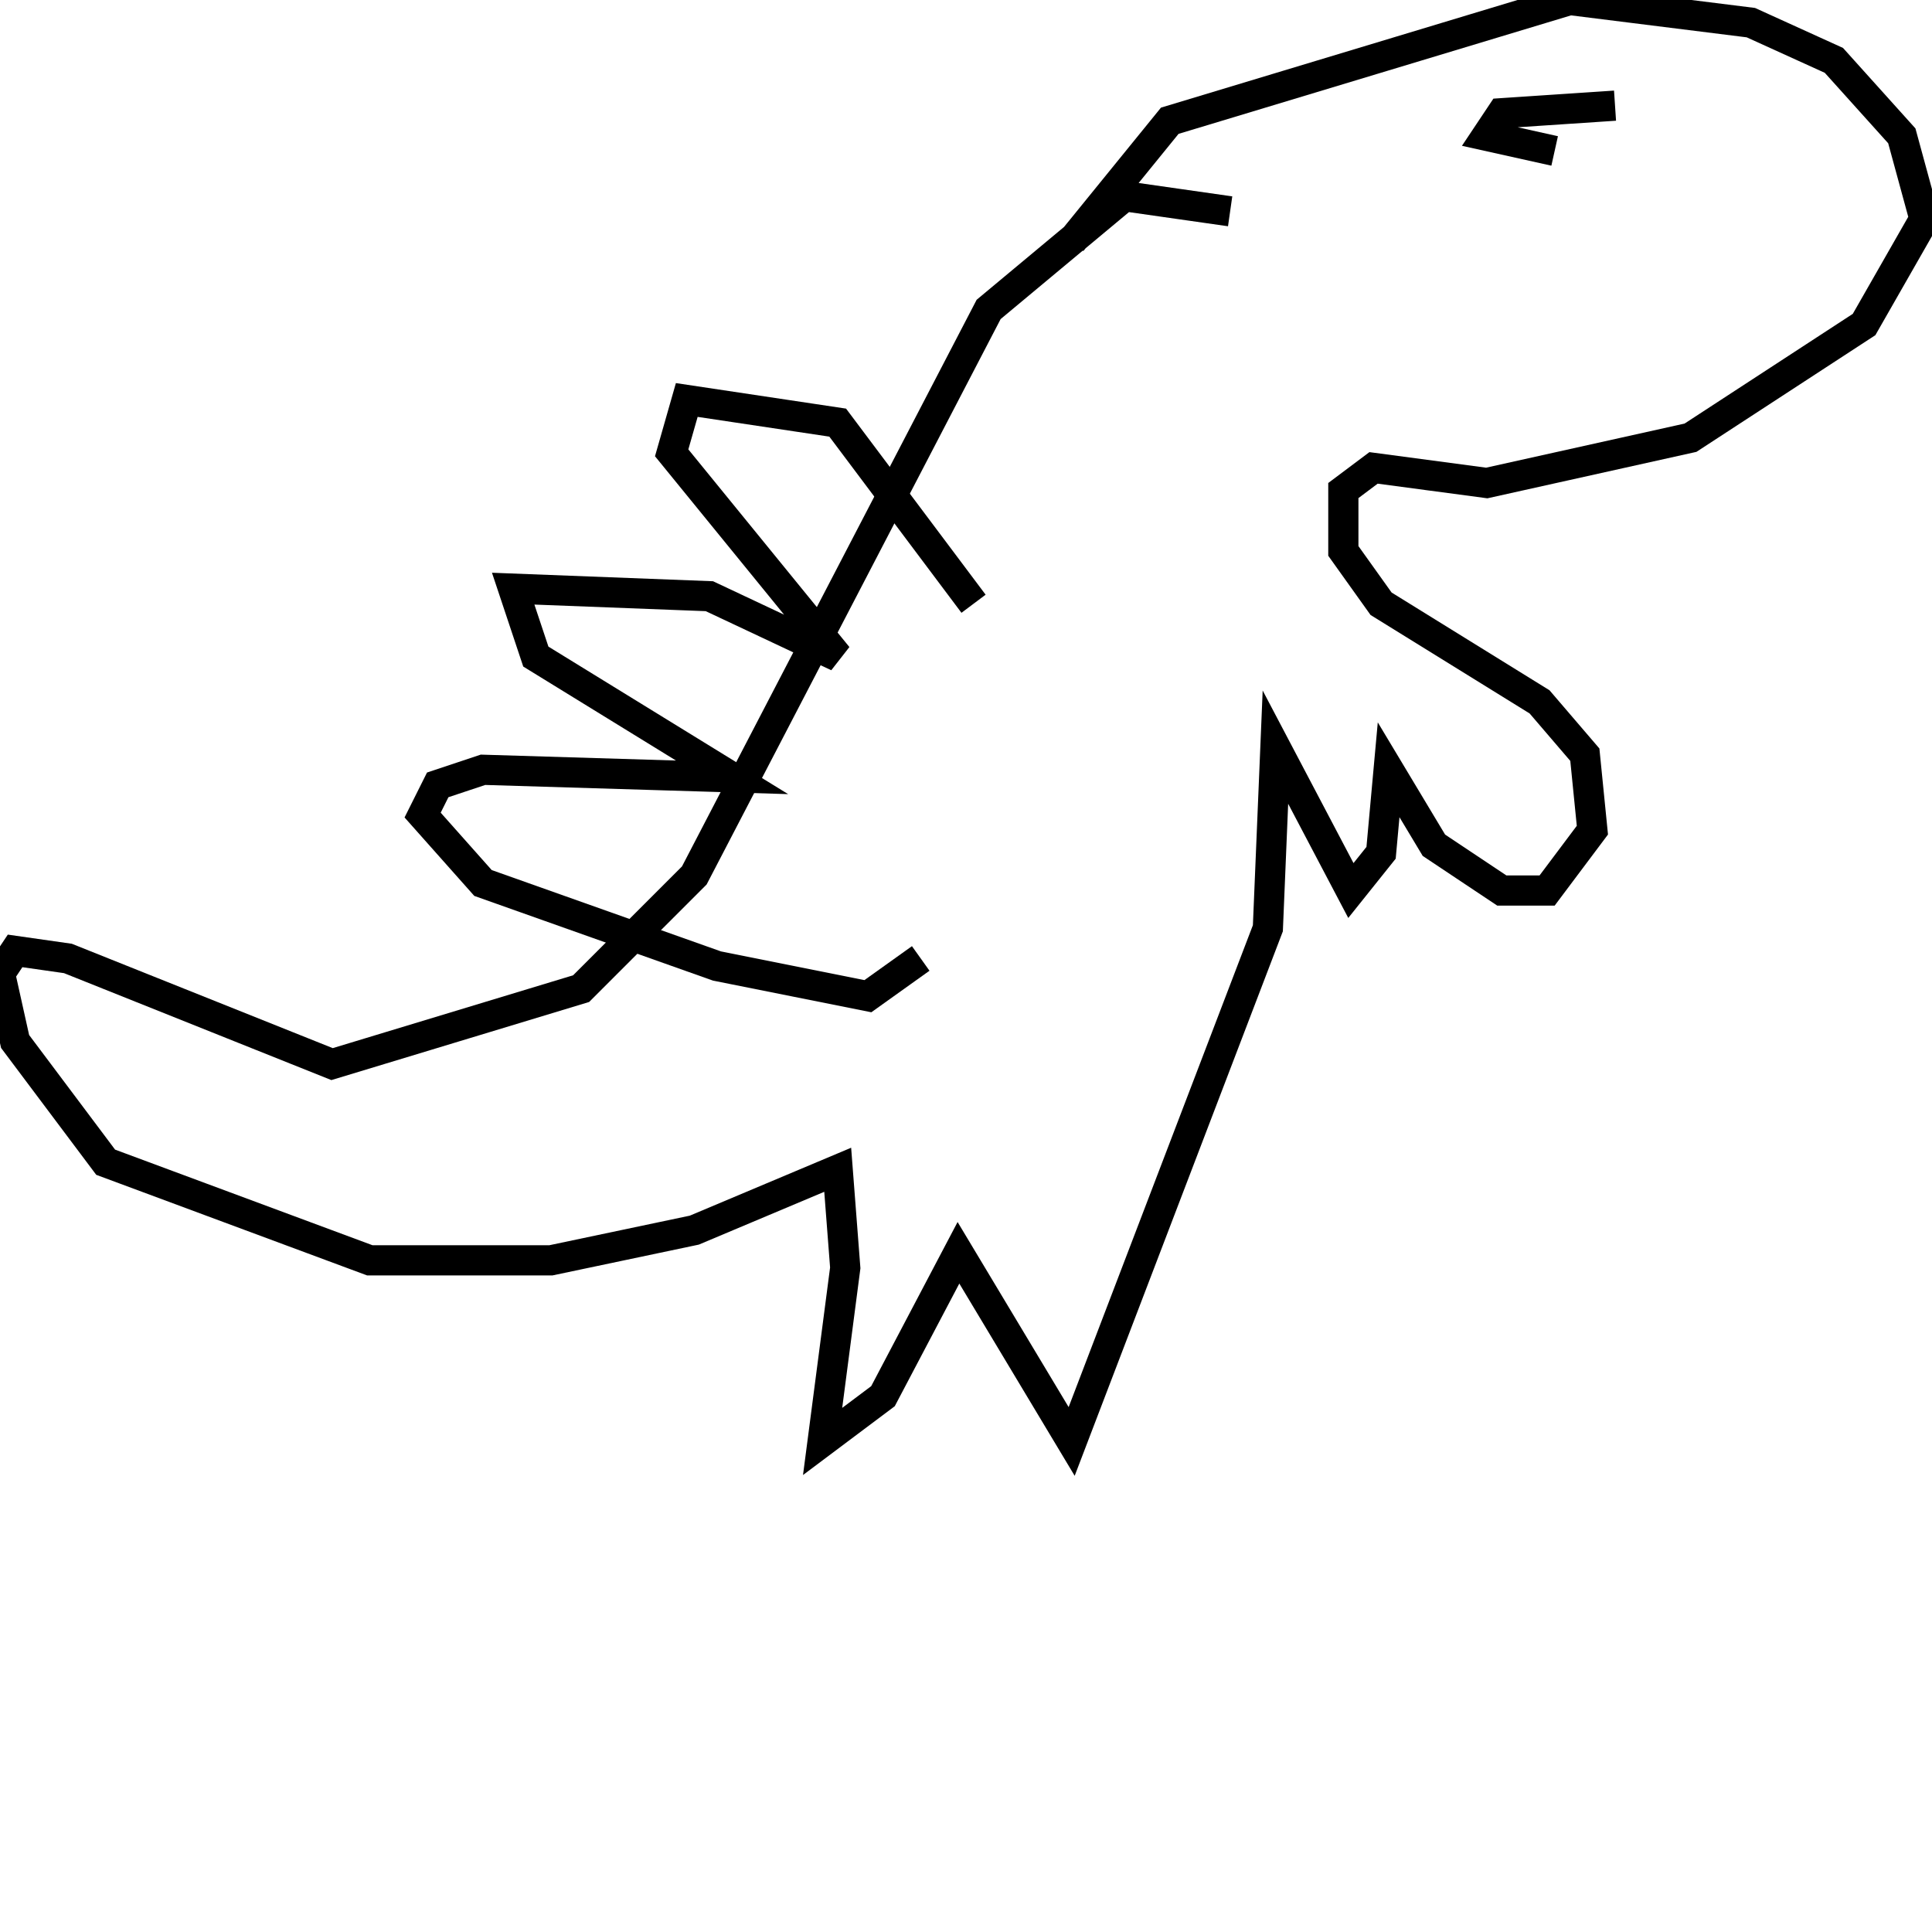 <svg width="256" height="256" xmlns="http://www.w3.org/2000/svg">
<g stroke="black" fill="transparent" stroke-width="4">
<path d="M 163 28 L 149 26 L 131 41 L 92 116 L 77 131 L 44 141 L 9 127 L 2 126 L 0 129 L 2 138 L 14 154 L 49 167 L 73 167 L 92 163 L 111 155 L 112 168 L 109 191 L 117 185 L 127 166 L 142 191 L 168 123 L 169 99 L 179 118 L 183 113 L 184 102 L 190 112 L 199 118 L 205 118 L 211 110 L 210 100 L 204 93 L 183 80 L 178 73 L 178 65 L 182 62 L 197 64 L 224 58 L 247 43 L 255 29 L 252 18 L 243 8 L 232 3 L 208 0 L 155 16 L 142 32"/>
<path d="M 129 80 L 111 56 L 91 53 L 89 60 L 111 87 L 94 79 L 68 78 L 71 87 L 97 103 L 64 102 L 58 104 L 56 108 L 64 117 L 95 128 L 115 132 L 122 127"/>
<path d="M 214 14 L 199 15 L 197 18 L 206 20"/>
</g>
</svg>

